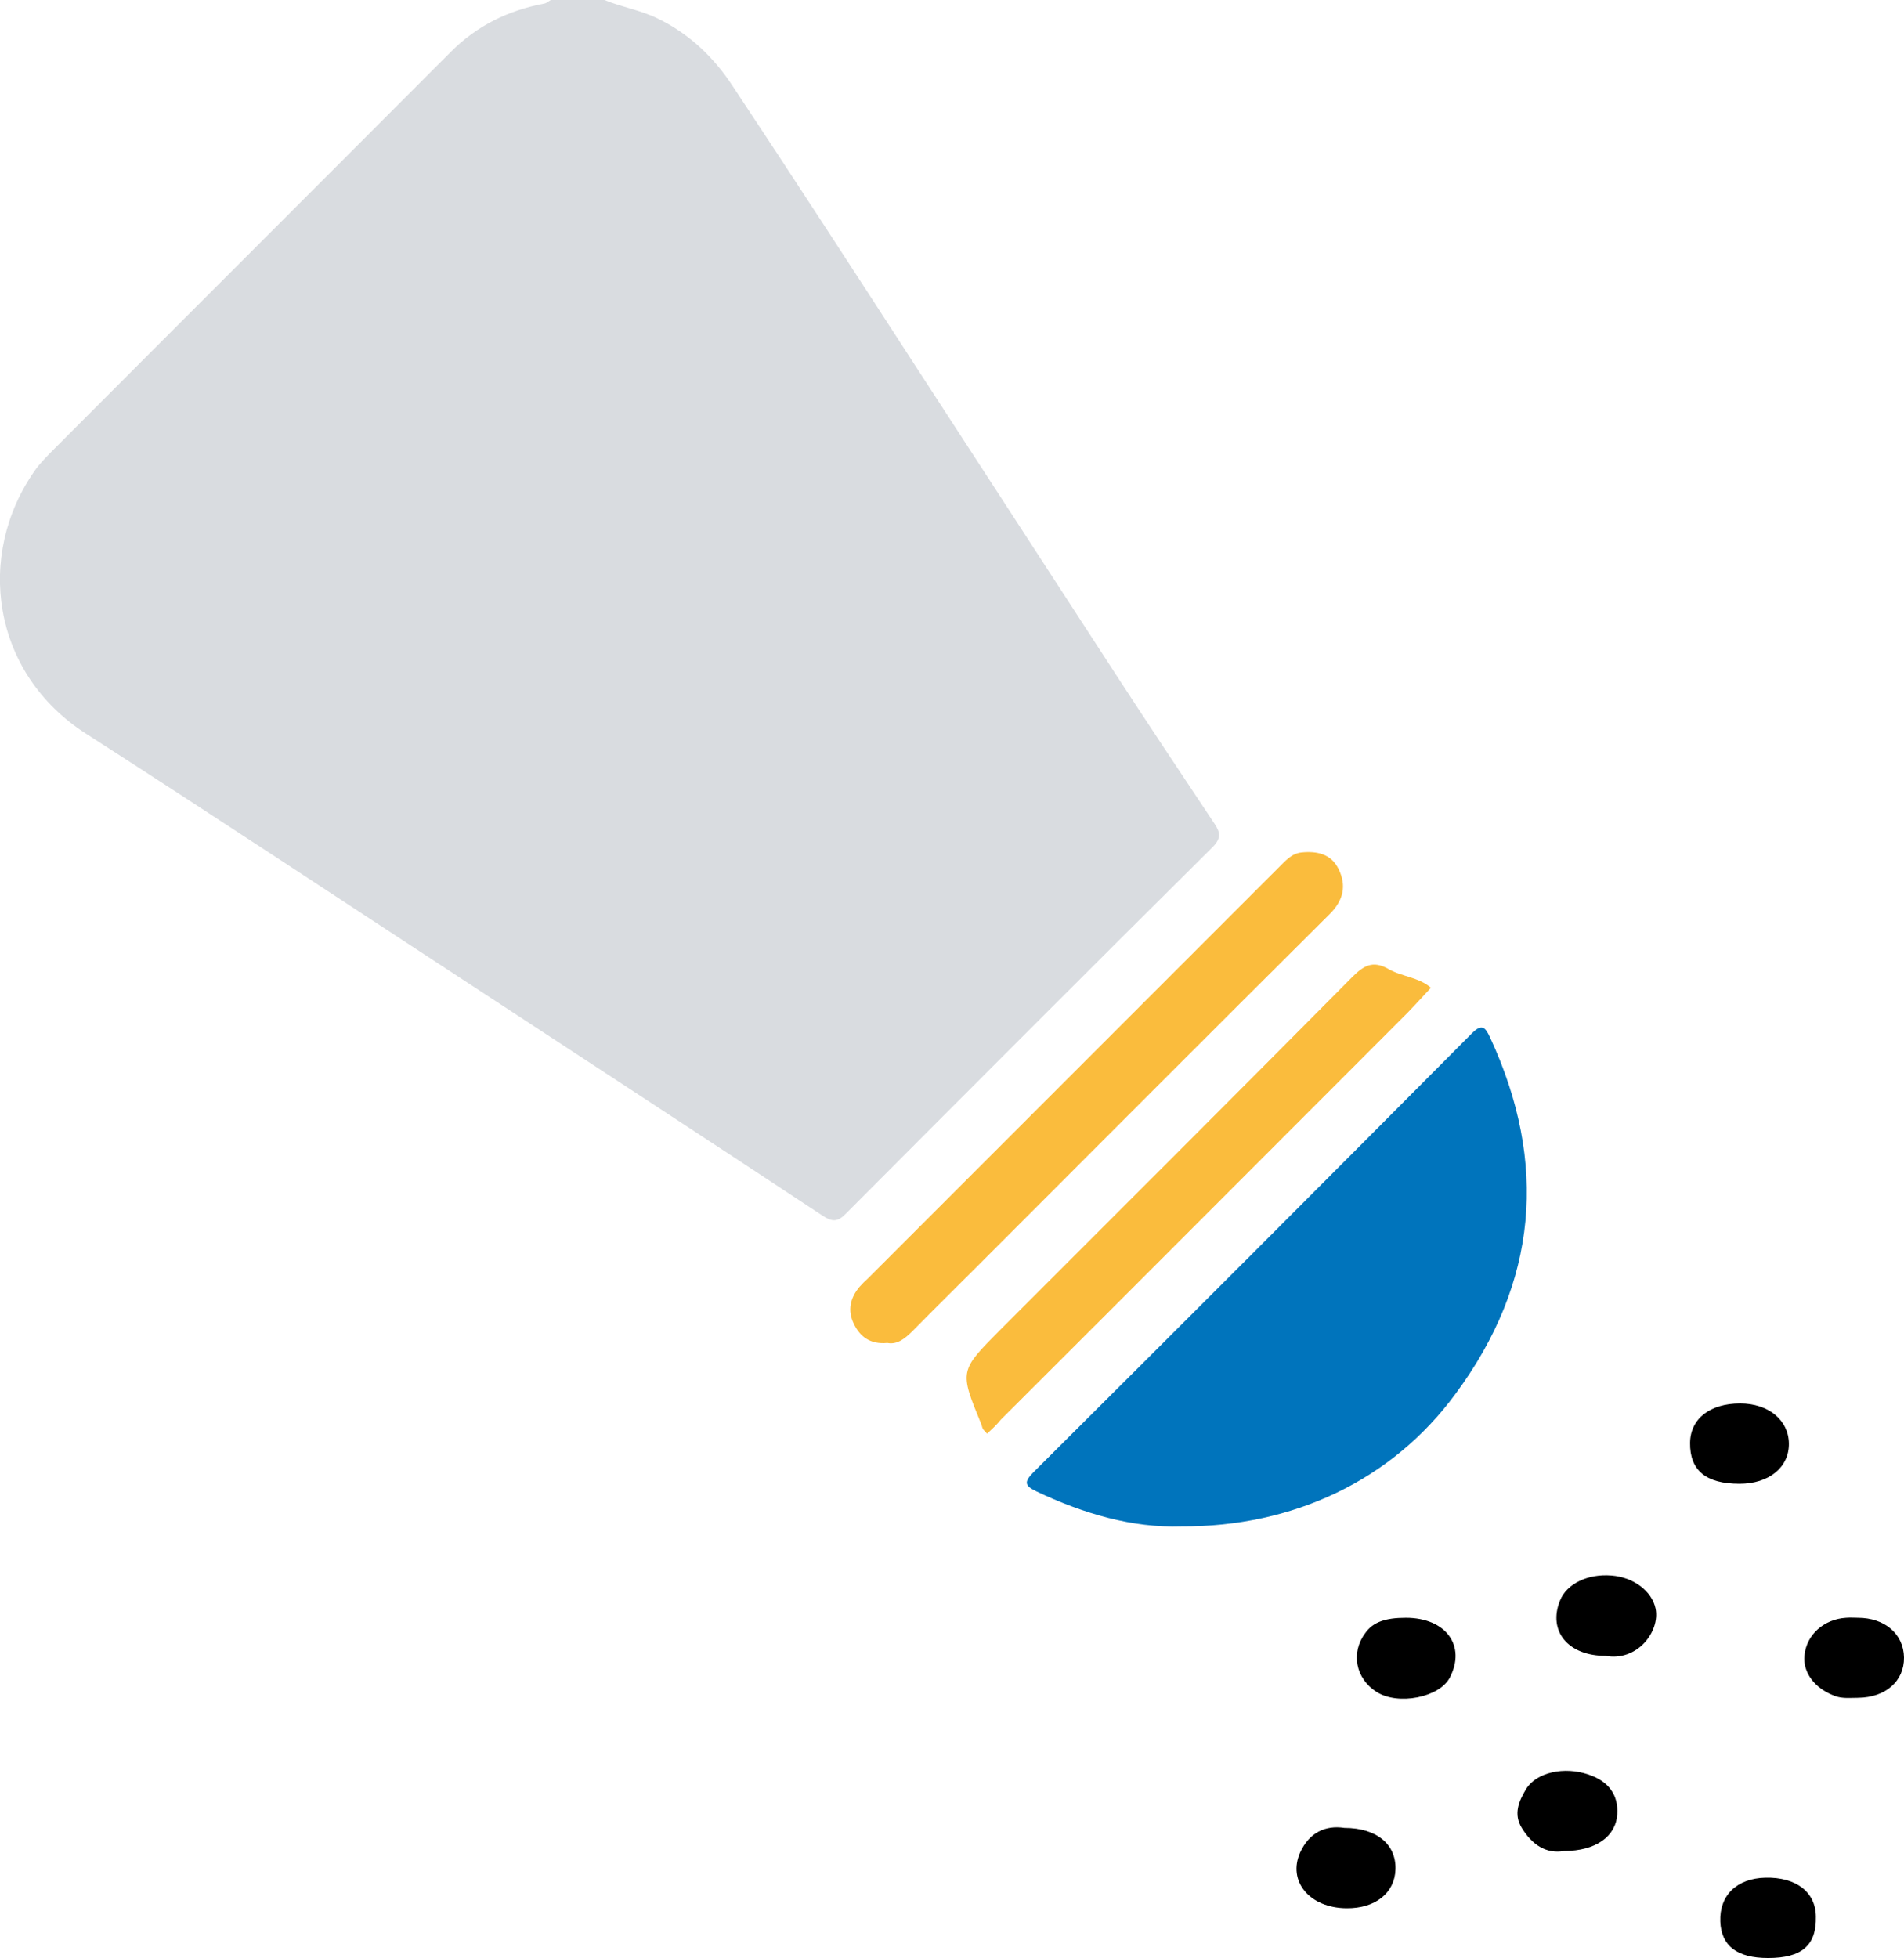 <?xml version="1.0" encoding="utf-8"?>
<!-- Generator: Adobe Illustrator 23.0.3, SVG Export Plug-In . SVG Version: 6.00 Build 0)  -->
<svg version="1.1" id="Layer_1" xmlns="http://www.w3.org/2000/svg" xmlns:xlink="http://www.w3.org/1999/xlink" x="0px" y="0px"
	 viewBox="0 0 585.6 602" style="enable-background:new 0 0 585.6 602;" xml:space="preserve">
<path style="fill:#D9DCE0;" d="M185.9,0c5.3,2.2,11.1,3.1,16.4,5.7c9.9,4.8,17.4,12.1,23.2,21c19.1,28.8,37.9,57.8,56.7,86.8
	c20.1,30.9,40.2,61.9,60.3,92.8c10.2,15.7,20.6,31.3,31,46.9c1.9,2.8,2.1,4.6-0.6,7.3c-37.7,37.4-75.2,75-112.7,112.6
	c-2.6,2.7-4.3,2.6-7.3,0.6c-36.2-23.9-72.5-47.6-108.7-71.3c-39.2-25.6-78.3-51.5-117.7-76.8c-29.2-18.7-34-55-15.8-80.9
	c1.3-1.9,3-3.6,4.6-5.3C56.4,98.2,97.6,57.1,138.7,15.9c8-8,17.6-12.7,28.7-14.8c0.7-0.1,1.3-0.7,2-1.1C174.9,0,180.4,0,185.9,0z"/>
<path style="fill:#0074BC;" d="M363.3,469.3c-15,0.5-30.1-3.9-44.6-10.8c-3.5-1.7-3.8-2.8-1-5.7c45.1-44.9,90.1-89.9,135-135.1
	c3.2-3.2,4.2-1.7,5.6,1.3c17.9,38.6,14.6,75.4-10.6,109.5C428.1,455.2,397.6,469.5,363.3,469.3z"/>
<path style="fill:#FABC3D;" d="M272.9,412.9c-5.2,0.5-8.4-1.9-10.3-5.9c-2-4.1-1.1-8,1.8-11.4c0.8-0.9,1.6-1.7,2.5-2.5
	C309,351,351,309,393.1,266.9c2.1-2,3.9-4.4,7.1-4.8c4.8-0.5,9.2,0.4,11.5,5.1c2.5,5.1,1.5,9.6-2.7,13.8
	c-36.1,35.9-72,71.9-108,107.9c-6.8,6.8-13.6,13.5-20.3,20.3C278.4,411.5,276,413.5,272.9,412.9z"/>
<path style="fill:#FABC3D;" d="M303.6,440.8c-0.6-0.7-1-1-1.3-1.5s-0.3-1.1-0.6-1.7c-6.6-16.1-6.6-16.1,5.8-28.6
	c36.2-36.2,72.4-72.3,108.4-108.6c3.5-3.5,6.3-5.2,11.1-2.5c4.1,2.4,9.3,2.5,13.1,5.8c-3.2,3.4-6.3,6.9-9.7,10.2
	c-40.9,40.9-81.7,81.8-122.6,122.6C306.6,438,305.2,439.3,303.6,440.8z"/>
<path d="M535,456.2c-10.3,0-15.3-4.1-15.2-12.6c0.1-7.4,6.1-12.1,15.4-12.1c8.7,0,14.9,5.1,15,12.3
	C550.3,451.1,544.1,456.2,535,456.2z"/>
<path d="M571.4,497.4c8.3,0,14.1,5,14.2,12.2c0.1,7.2-5.6,12.3-14.1,12.4c-2.3,0-4.7,0.3-7-0.5c-6.3-2.3-10.1-7.2-9.5-12.6
	c0.6-6.3,6-11.1,12.8-11.5C569.1,497.3,570.2,497.4,571.4,497.4z"/>
<path d="M493.8,509.1c-11.5,0-17.8-7.6-14-17c2-5.1,8.5-8.3,15.8-7.7c6.8,0.5,12.5,4.8,13.6,10.2
	C510.6,501.7,503.5,510.9,493.8,509.1z"/>
<path d="M432.4,497.4c12.3,0,18.6,8.6,13.5,18.4c-3.2,6.1-15.9,8.6-22.5,4.4c-6.5-4.1-8-12.1-3.5-18.1
	C422.3,498.7,426.1,497.4,432.4,497.4z"/>
<path d="M481.1,569.1c-5.6,1-9.9-2-13-7c-2.7-4.3-1-8.3,1.3-12.1c3.2-5.1,11.7-7,19.2-4.4c6.2,2.1,9.2,6.3,8.8,12.2
	C497,564.6,490.8,569.1,481.1,569.1z"/>
<path d="M413.5,562c10,0,15.9,5.1,15.7,12.7c-0.2,7.3-6.2,12.1-15.1,12c-11.3-0.1-18.2-8.3-14.2-17.2
	C402.7,563.4,407.7,561.1,413.5,562z"/>
<path d="M543.8,602c-9.5,0-14.4-3.7-14.7-11.2c-0.3-8.1,5.1-13.3,13.9-13.5c9.4-0.2,15.4,4.4,15.5,11.9
	C558.7,598.1,554.2,602,543.8,602z"/>
</svg>
